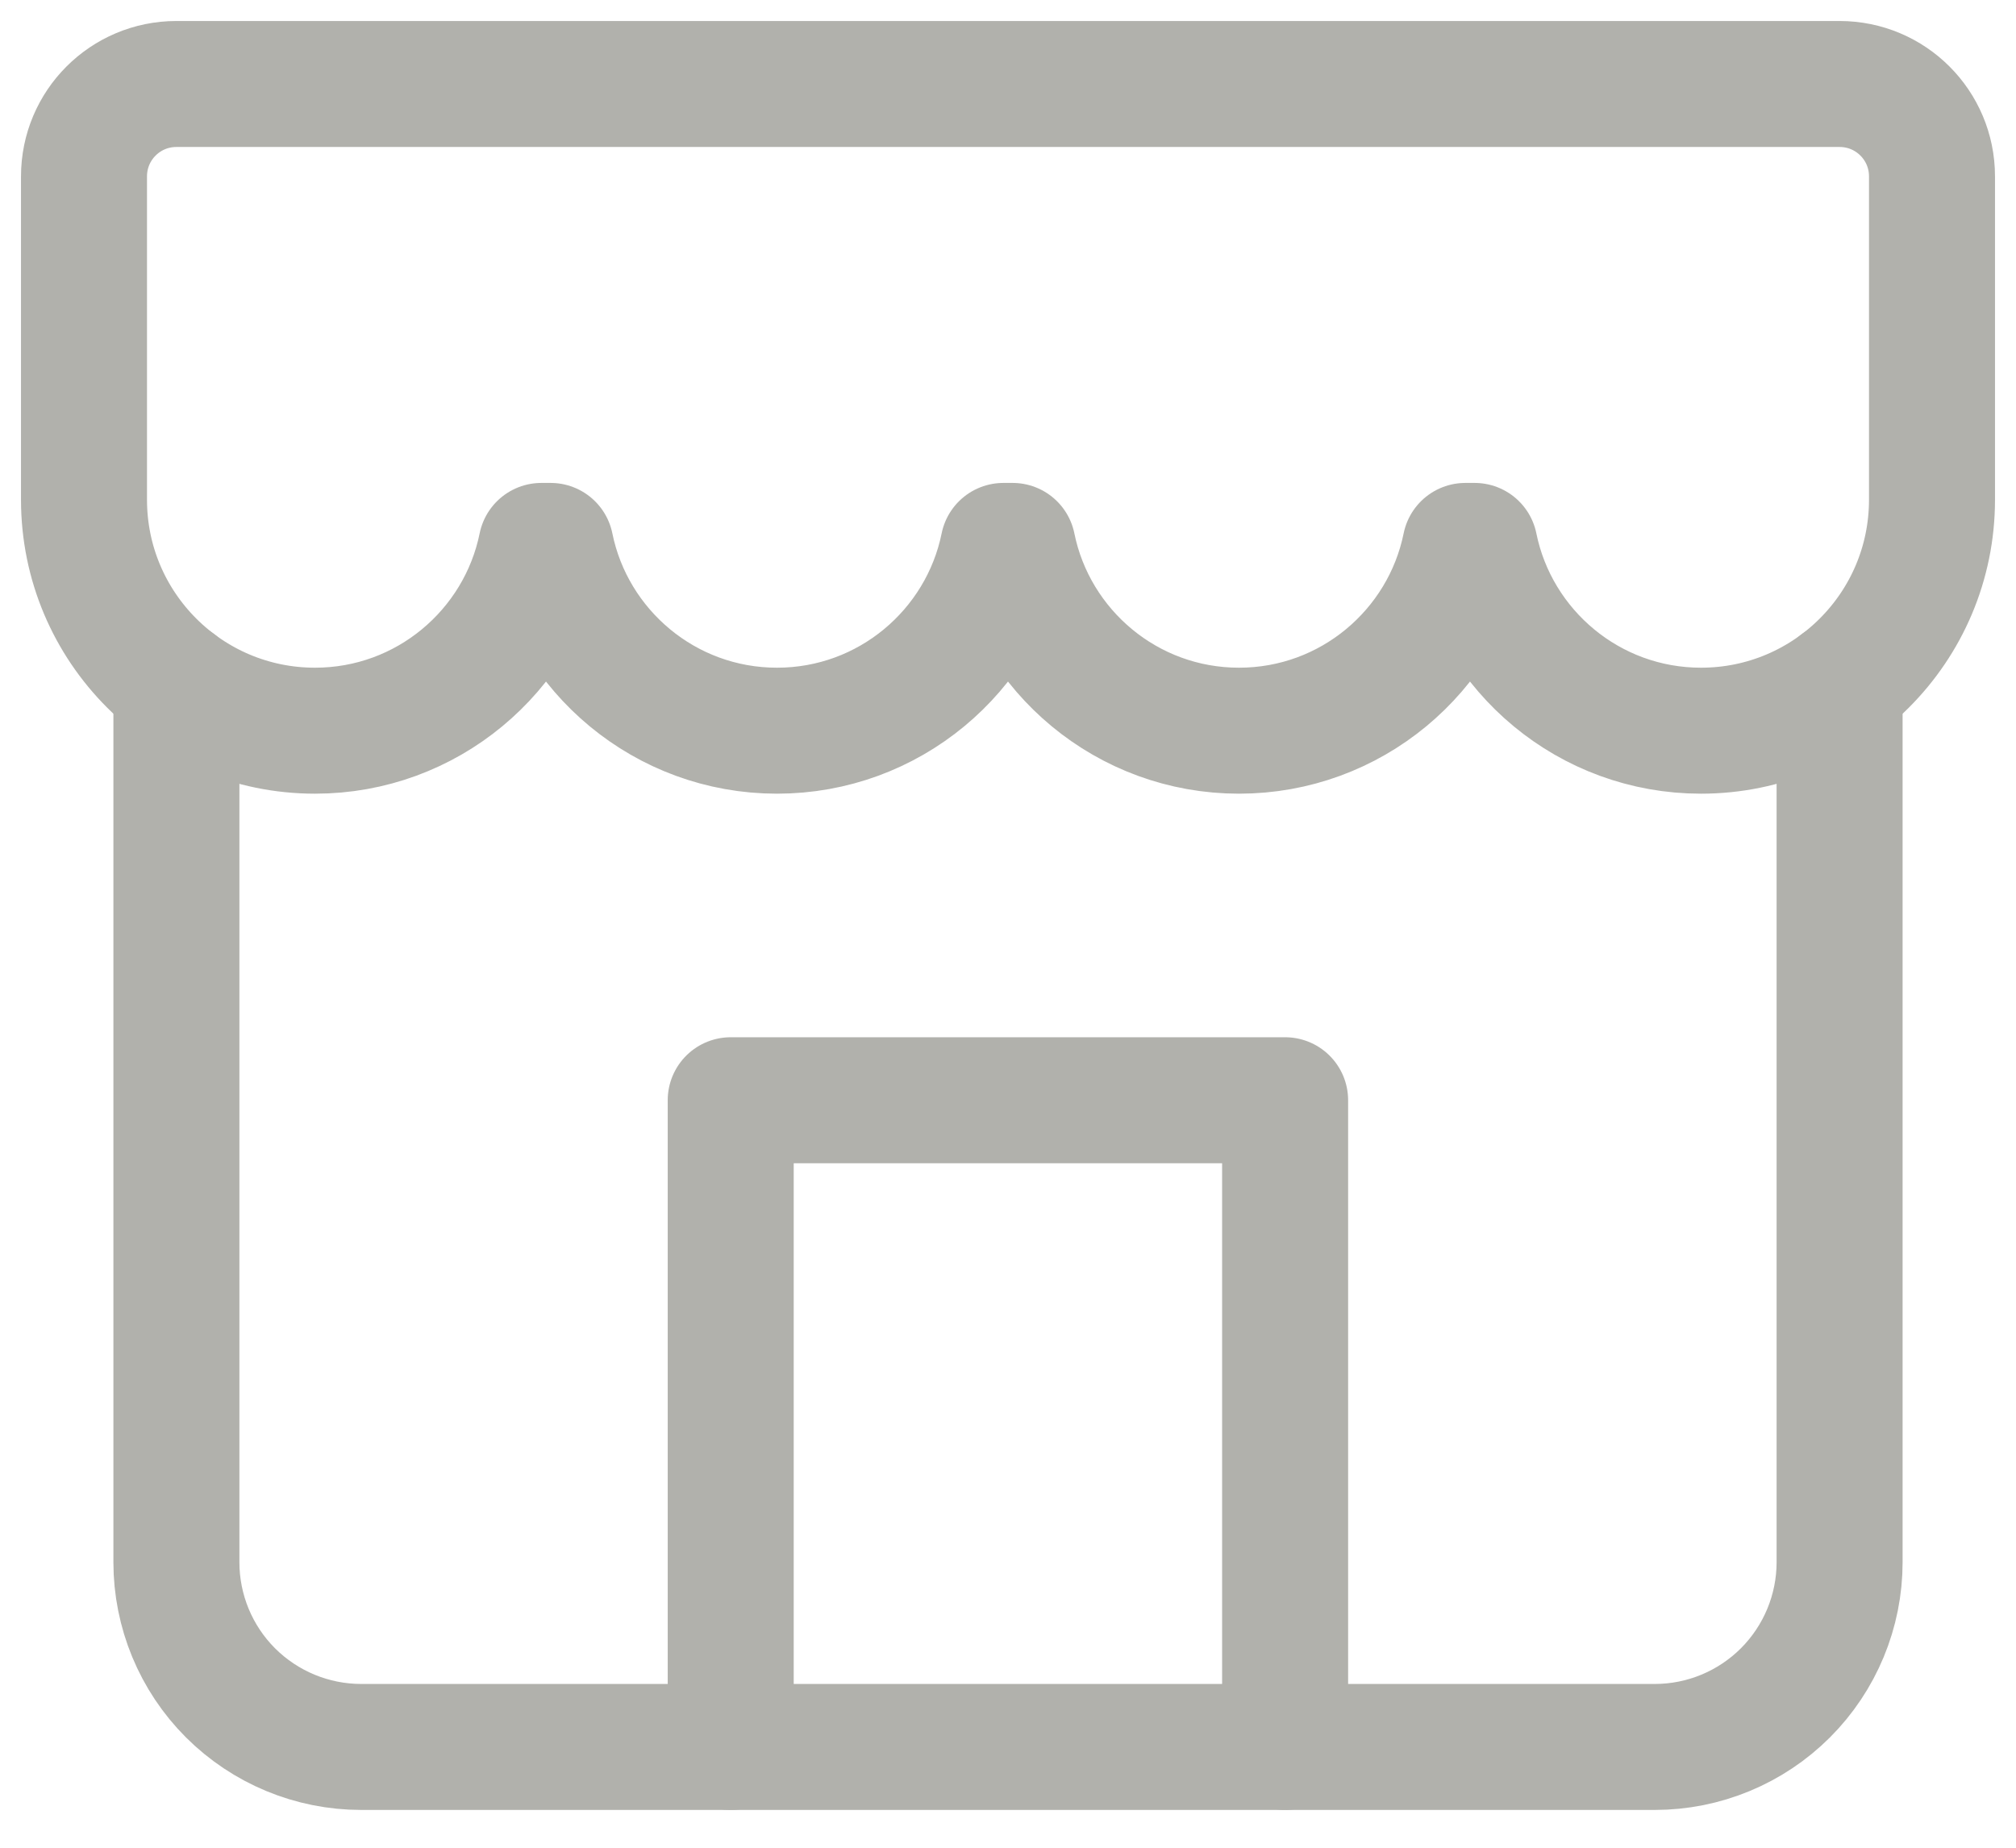 <svg width="24" height="22" viewBox="0 0 24 22" fill="none" xmlns="http://www.w3.org/2000/svg">
<path d="M2.1 8.15V18.6C2.1 19.183 2.331 19.743 2.744 20.156C3.157 20.568 3.716 20.8 4.3 20.8H19.7C20.283 20.8 20.843 20.568 21.255 20.156C21.668 19.743 21.9 19.183 21.9 18.6V8.15" stroke="#B1B1AC" stroke-width="1.5" stroke-linecap="round" stroke-linejoin="round"/>
<path d="M8.699 20.8V13.1H15.299V20.8" stroke="#B1B1AC" stroke-width="1.5" stroke-linecap="round" stroke-linejoin="round"/>
<path d="M2.1 1C1.492 1 1 1.492 1 2.1V5.95C1 7.469 2.231 8.7 3.75 8.7C5.08 8.7 6.19 7.755 6.445 6.5H6.555C6.81 7.755 7.92 8.7 9.25 8.7C10.58 8.7 11.69 7.755 11.945 6.5H12.055C12.31 7.755 13.42 8.7 14.75 8.7C16.08 8.7 17.19 7.755 17.445 6.5H17.555C17.81 7.755 18.92 8.7 20.25 8.7C21.769 8.7 23 7.469 23 5.95V2.1C23 1.492 22.508 1 21.9 1H12H2.1Z" stroke="#B1B1AC" stroke-width="1.5" stroke-linejoin="round"/>
</svg>
